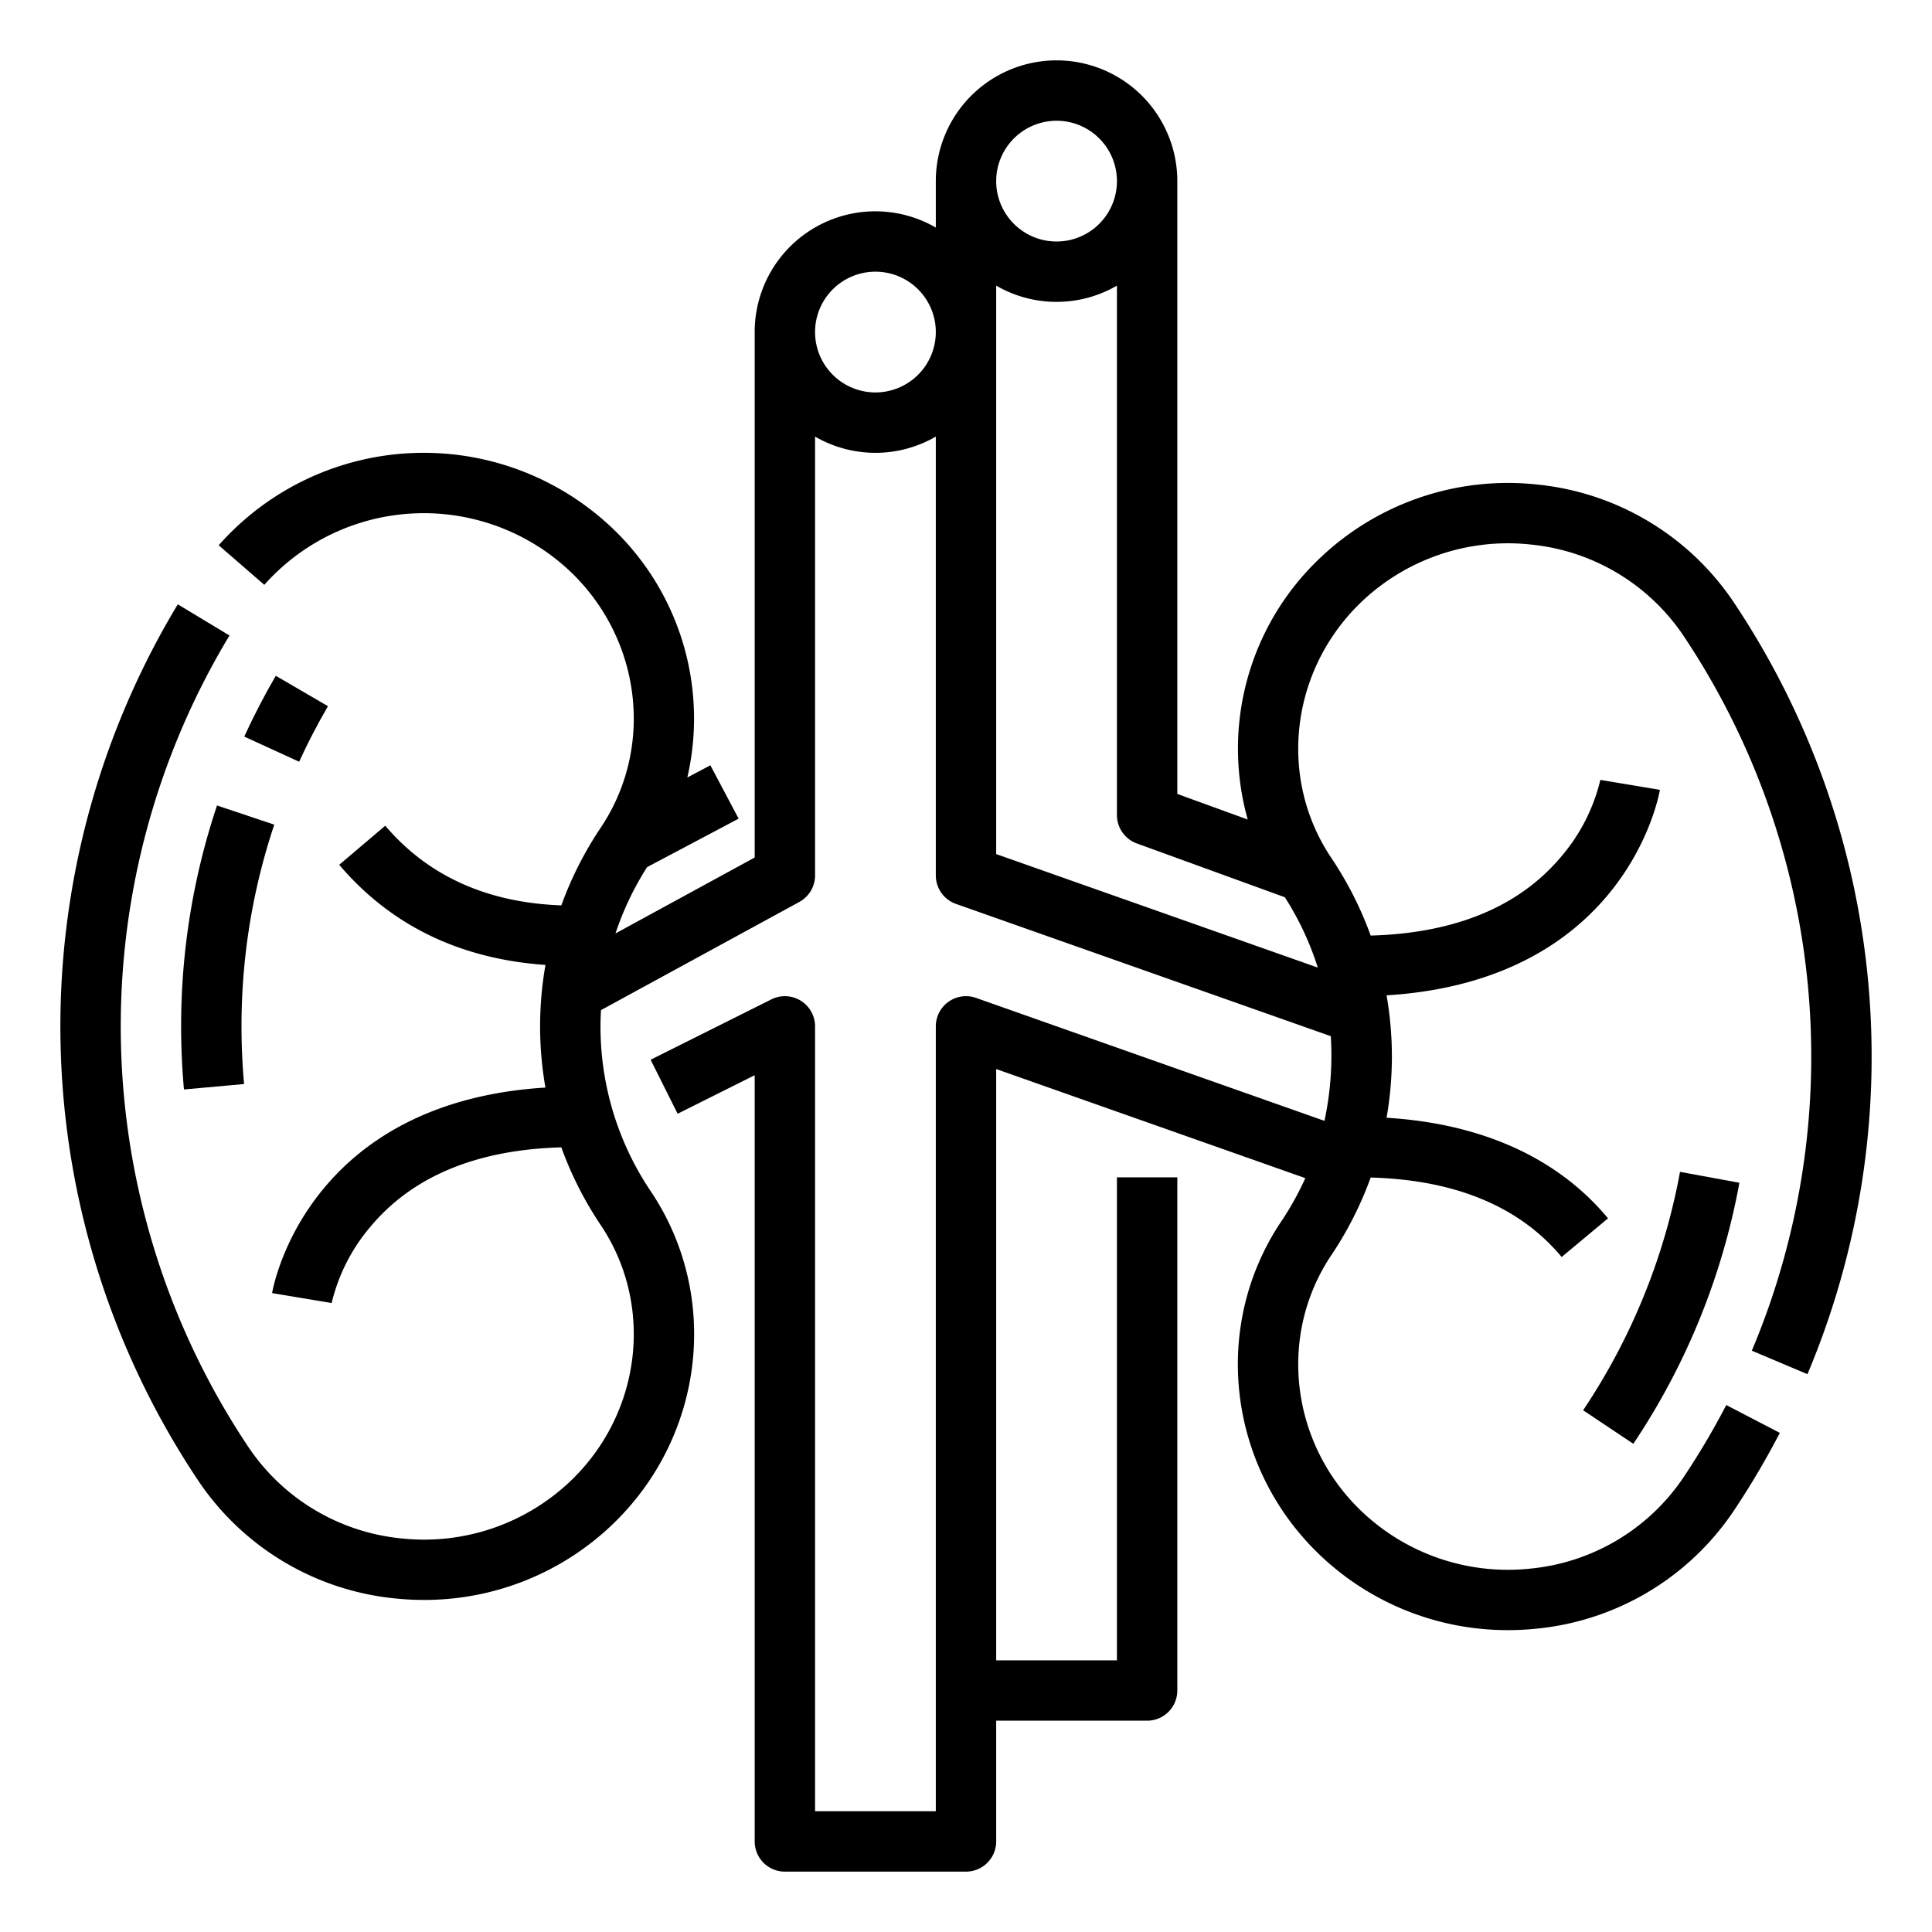<?xml version="1.0"?>
<svg xmlns="http://www.w3.org/2000/svg" viewBox="0 0 512 512" width="512" height="512"><g id="Outline"><path d="M86.912,187.146l-13.824-8.054c-3.043,5.223-5.856,10.644-8.361,16.114l14.546,6.663C81.562,196.873,84.132,191.919,86.912,187.146Z"/><path d="M48,272c0,5.571.253,11.2.753,16.721l15.935-1.442C64.231,282.232,64,277.092,64,272a168.11,168.11,0,0,1,8.685-53.461l-15.172-5.078A184.052,184.052,0,0,0,48,272Z"/><path d="M478.994,364.167A216.678,216.678,0,0,0,459.462,159.61,71.259,71.259,0,0,0,407.32,128.4a72.188,72.188,0,0,0-58.178,20.136,69.524,69.524,0,0,0-18.484,68.648L312,210.4V48a32,32,0,0,0-64,0V60.305A31.976,31.976,0,0,0,200,88V227.251L163.113,247.37a78.458,78.458,0,0,1,8.379-17.573l24.252-12.844-7.488-14.14-6.106,3.234a69.591,69.591,0,0,0-19.292-65.516,72.514,72.514,0,0,0-104.9,3.972l12.086,10.483a56.516,56.516,0,0,1,81.624-3.02c18.451,18.058,21.609,46.408,7.511,67.409a94.677,94.677,0,0,0-10.418,20.556c-19.651-.7-35.343-7.783-46.662-21.11L89.9,229.179c13.648,16.067,32.018,24.958,54.655,26.54a93.914,93.914,0,0,0-.01,32.5c-18.985,1.143-42.39,7.092-58.693,26.654C74.6,328.39,72.205,342.107,72.108,342.685l15.784,2.63a48.569,48.569,0,0,1,10.254-20.193c11.146-13.376,28.172-20.443,50.612-21.061a94.657,94.657,0,0,0,10.421,20.564c14.1,21,10.939,49.351-7.512,67.409a56.231,56.231,0,0,1-45.331,15.656,55.3,55.3,0,0,1-40.491-24.185,200.6,200.6,0,0,1-5.028-215.092l-13.7-8.263a216.6,216.6,0,0,0,5.422,232.239A71.257,71.257,0,0,0,104.68,423.6a73.931,73.931,0,0,0,7.663.4,72.014,72.014,0,0,0,50.515-20.535c23.961-23.45,28-60.359,9.6-87.761A78.156,78.156,0,0,1,159.135,272c0-1.441.053-2.875.131-4.306l52.565-28.671A8,8,0,0,0,216,232V115.7a31.885,31.885,0,0,0,32,0V232a8,8,0,0,0,5.338,7.544L352.674,274.6a82.208,82.208,0,0,1-1.681,22.437l-92.33-32.583A8,8,0,0,0,248,272V480H216V272a8,8,0,0,0-11.578-7.155l-32,16,7.156,14.31L200,284.944V488a8,8,0,0,0,8,8h48a8,8,0,0,0,8-8V456h40a8,8,0,0,0,8-8V312H296V440H264V283.308l81.922,28.908a78.922,78.922,0,0,1-6.384,11.491c-18.4,27.4-14.356,64.311,9.6,87.762A72.016,72.016,0,0,0,399.657,432a73.946,73.946,0,0,0,7.663-.4,71.259,71.259,0,0,0,52.142-31.214,219.955,219.955,0,0,0,12.217-20.661l-14.2-7.375a203.517,203.517,0,0,1-11.324,19.151,55.3,55.3,0,0,1-40.491,24.185,56.222,56.222,0,0,1-45.331-15.656c-18.451-18.058-21.609-46.408-7.511-67.409a94.657,94.657,0,0,0,10.421-20.564c22.439.618,39.465,7.685,50.611,21.061l12.292-10.244c-16.3-19.562-39.708-25.511-58.693-26.654a93.914,93.914,0,0,0,0-32.448c18.985-1.143,42.39-7.092,58.693-26.654,11.259-13.512,13.649-27.229,13.746-27.807l-15.784-2.63a48.569,48.569,0,0,1-10.254,20.193c-11.146,13.376-28.172,20.443-50.612,21.061a94.657,94.657,0,0,0-10.421-20.564c-14.1-21-10.939-49.351,7.512-67.409a56.242,56.242,0,0,1,45.331-15.656A55.3,55.3,0,0,1,446.155,168.5a200.677,200.677,0,0,1,18.1,189.444ZM280,32a16,16,0,1,1-16,16A16.019,16.019,0,0,1,280,32Zm-48,72a16,16,0,1,1,16-16A16.019,16.019,0,0,1,232,104Zm32,122.34V75.695a31.885,31.885,0,0,0,32,0V216a8,8,0,0,0,5.267,7.519L340.5,237.783a78.412,78.412,0,0,1,8.73,18.636Z"/><path d="M419.542,373.736l13.307,8.885a183.742,183.742,0,0,0,28.109-69.175l-15.736-2.892A167.82,167.82,0,0,1,419.542,373.736Z"/></g></svg>

